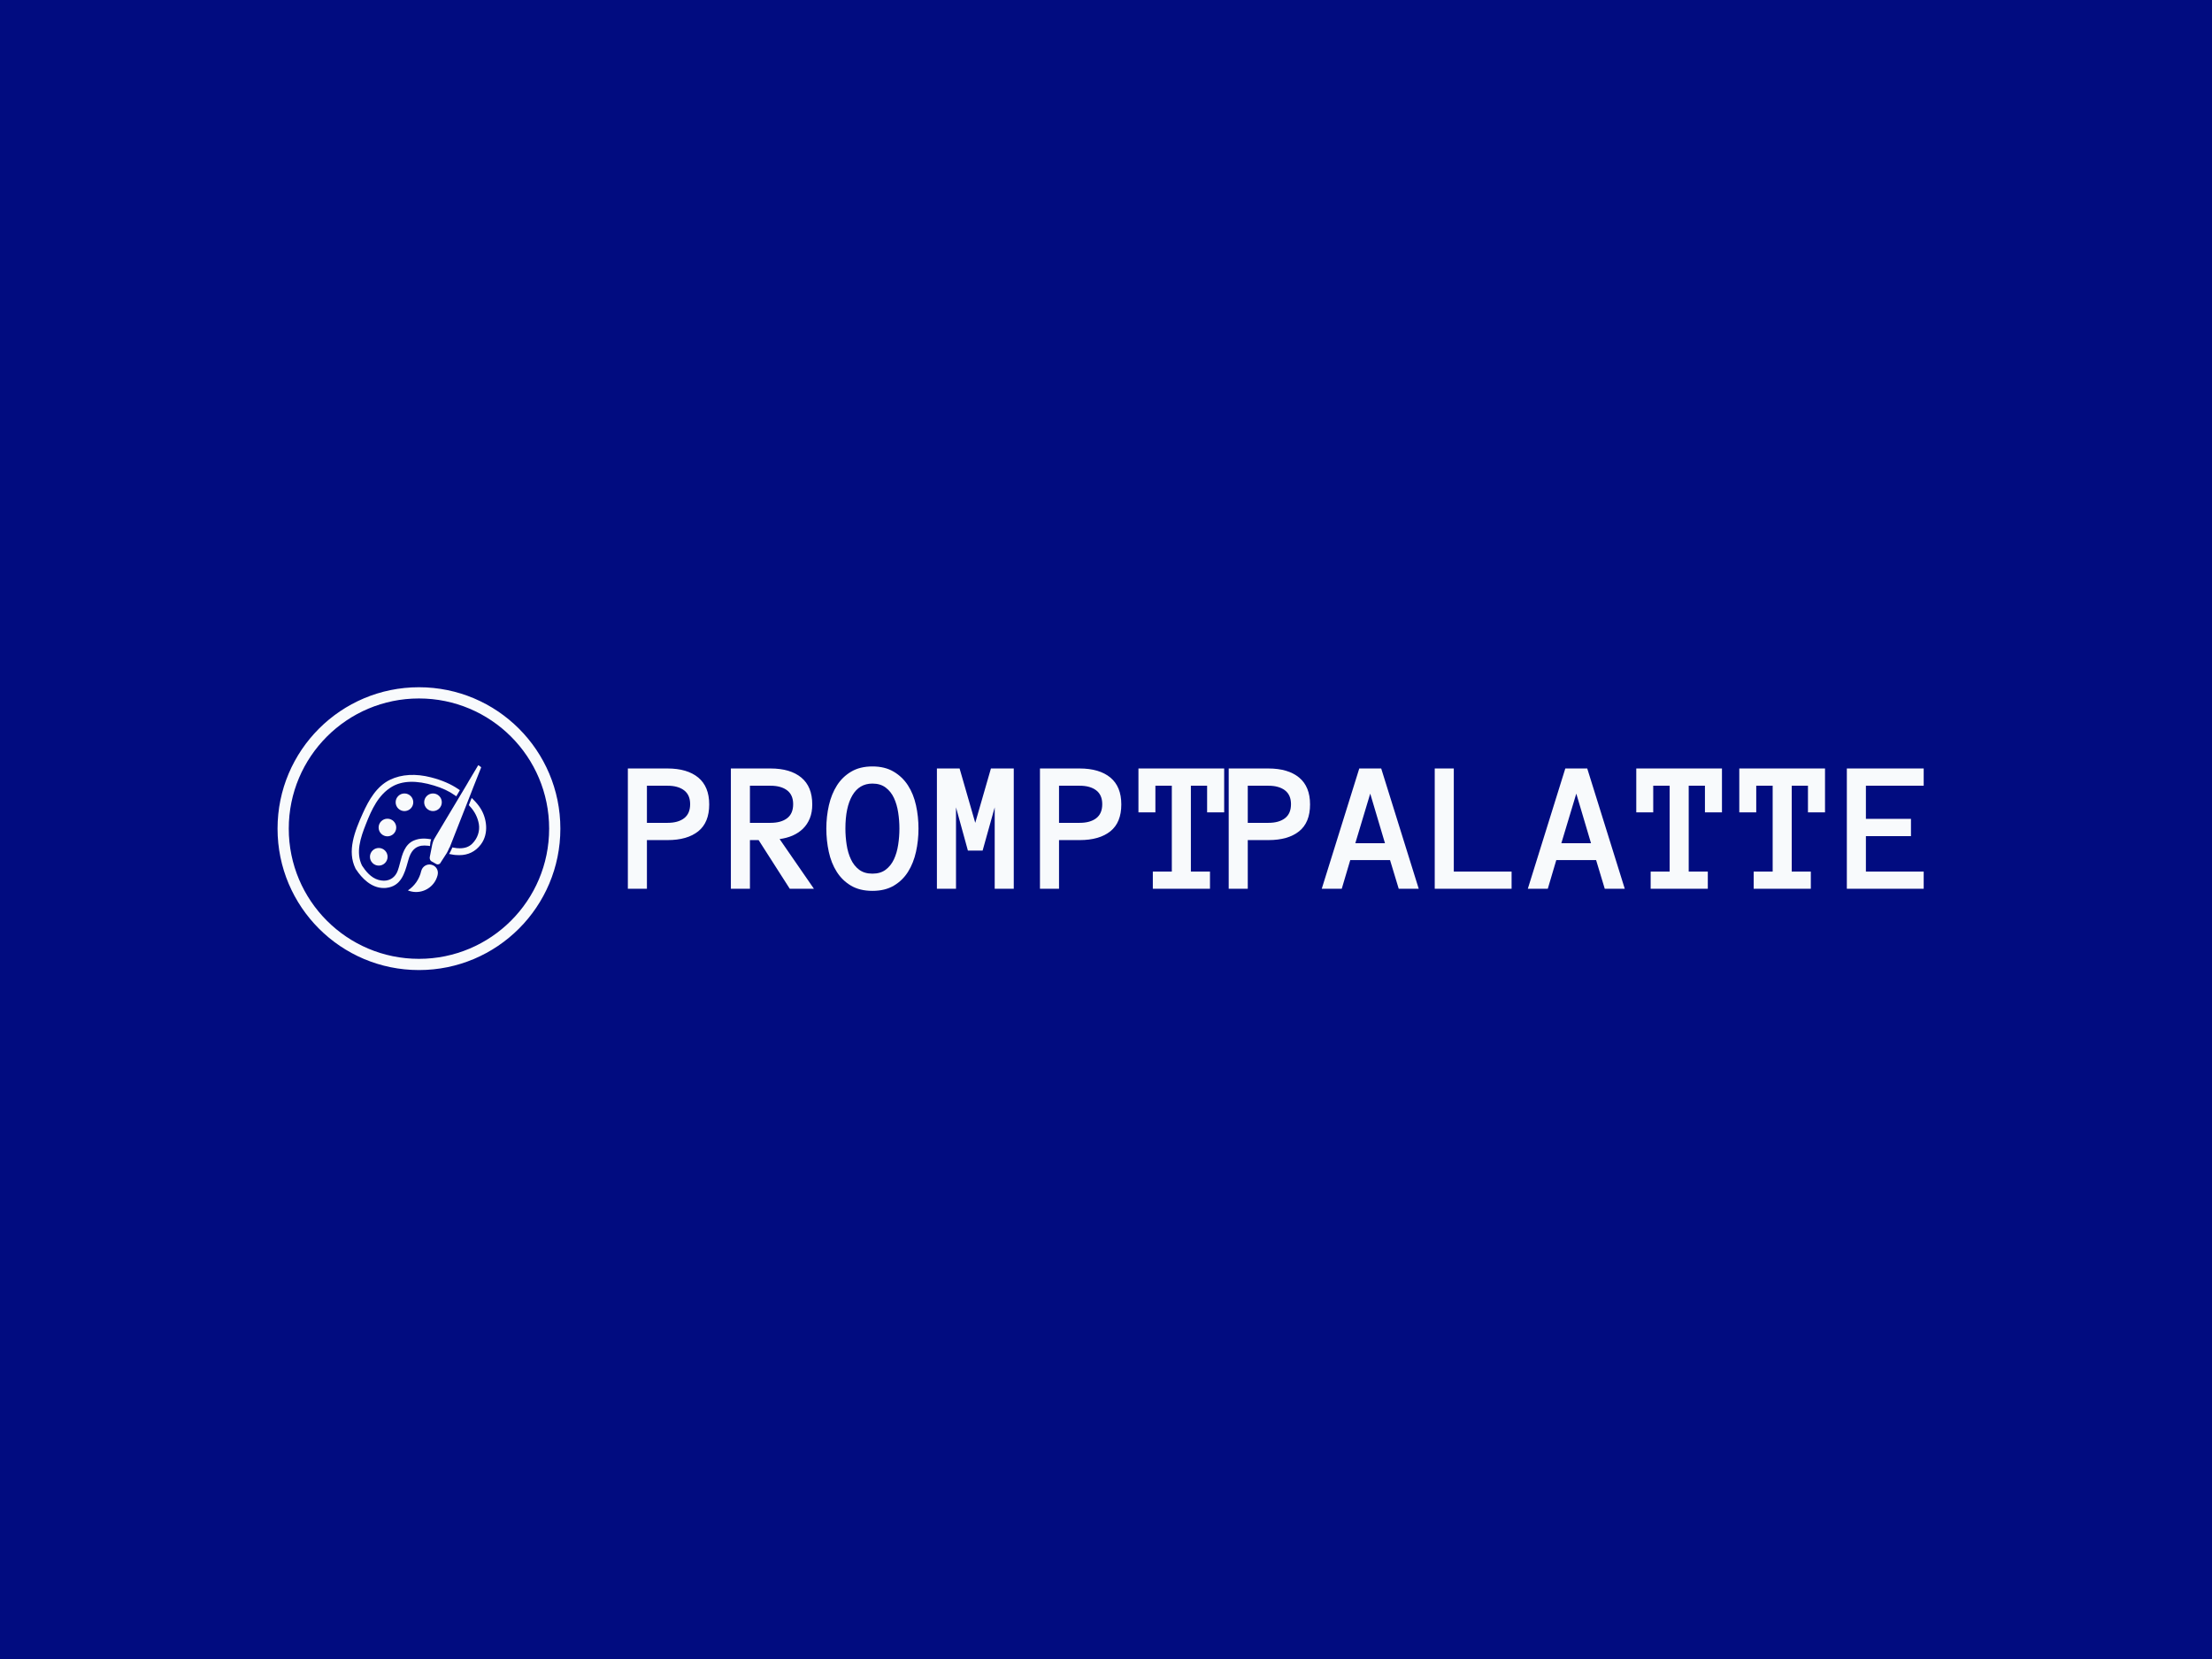 <svg xmlns="http://www.w3.org/2000/svg" version="1.1" xmlns:xlink="http://www.w3.org/1999/xlink" xmlns:svgjs="http://svgjs.dev/svgjs" width="2000" height="1500" viewBox="0 0 2000 1500"><rect width="2000" height="1500" fill="#010c80"></rect><g transform="matrix(0.75,0,0,0.75,249.091,620.607)"><svg viewBox="0 0 396 68" data-background-color="#010c80" preserveAspectRatio="xMidYMid meet" height="343" width="2000" xmlns="http://www.w3.org/2000/svg" xmlns:xlink="http://www.w3.org/1999/xlink"><g id="tight-bounds" transform="matrix(1,0,0,1,0.24,0.203)"><svg viewBox="0 0 395.52 67.594" height="67.594" width="395.52"><g><svg viewBox="0 0 498.385 85.173" height="67.594" width="395.52"><g transform="matrix(1,0,0,1,102.865,23.851)"><svg viewBox="0 0 395.52 37.47" height="37.47" width="395.52"><g id="textblocktransform"><svg viewBox="0 0 395.52 37.47" height="37.47" width="395.52" id="textblock"><g><svg viewBox="0 0 395.52 37.47" height="37.47" width="395.52"><g transform="matrix(1,0,0,1,0,0)"><svg width="395.52" viewBox="1.2 -32.4 343.28 32.96" height="37.47" data-palette-color="#f8fafc"><g class="undefined-text-0" data-fill-palette-color="primary" id="text-0"><path d="M22.75-22.34L22.75-22.34Q22.75-17.55 19.85-15.22 16.94-12.89 11.74-12.89L11.74-12.89 6.25-12.89 6.25 0 1.2 0 1.2-31.86 11.69-31.86Q16.94-31.86 19.85-29.46 22.75-27.05 22.75-22.34ZM17.7-22.41L17.7-22.41Q17.7-24.85 16.1-26.07 14.5-27.29 11.74-27.29L11.74-27.29 6.25-27.29 6.25-17.46 11.74-17.46Q14.5-17.46 16.1-18.68 17.7-19.9 17.7-22.41ZM41.4-13.16L50.49 0 44.09 0 35.84-12.89 33.54-12.89 33.54 0 28.49 0 28.49-31.86 38.99-31.86Q44.24-31.86 47.14-29.46 50.05-27.05 50.05-22.34L50.05-22.34Q50.05-20.24 49.4-18.64 48.75-17.04 47.57-15.89 46.38-14.75 44.81-14.07 43.23-13.4 41.4-13.16L41.4-13.16ZM44.99-22.41L44.99-22.41Q44.99-24.85 43.39-26.07 41.79-27.29 38.99-27.29L38.99-27.29 33.54-27.29 33.54-17.46 38.99-17.46Q41.79-17.46 43.39-18.68 44.99-19.9 44.99-22.41ZM53.78-15.94L53.78-15.94Q53.78-19.14 54.46-22.12 55.15-25.1 56.59-27.37 58.03-29.64 60.36-31.02 62.69-32.4 65.99-32.4L65.99-32.4Q69.28-32.4 71.61-31.02 73.95-29.64 75.41-27.37 76.87-25.1 77.53-22.12 78.19-19.14 78.19-15.94L78.19-15.94Q78.19-12.74 77.53-9.78 76.87-6.81 75.43-4.5 73.99-2.2 71.66-0.82 69.33 0.56 65.99 0.56L65.99 0.56Q62.64 0.56 60.31-0.82 57.98-2.2 56.53-4.5 55.07-6.81 54.43-9.78 53.78-12.74 53.78-15.94ZM58.83-15.94L58.83-15.94Q58.83-13.79 59.16-11.65 59.49-9.5 60.29-7.8 61.08-6.1 62.46-5.05 63.84-4 65.99-4L65.99-4Q68.13-4 69.51-5.05 70.89-6.1 71.69-7.8 72.48-9.5 72.81-11.65 73.14-13.79 73.14-15.94L73.14-15.94Q73.14-18.09 72.81-20.21 72.48-22.34 71.69-24.05 70.89-25.76 69.49-26.81 68.09-27.86 65.99-27.86L65.99-27.86Q62.5-27.86 60.66-24.71 58.83-21.56 58.83-15.94ZM103.43-31.86L103.43 0 98.38 0 98.38-21.56 95.18-10.11 91.28-10.11 88.13-21.56 88.13 0 83.07 0 83.07-31.86 89.08-31.86 93.23-17.46 97.38-31.86 103.43-31.86ZM131.92-22.34L131.92-22.34Q131.92-17.55 129.02-15.22 126.11-12.89 120.91-12.89L120.91-12.89 115.42-12.89 115.42 0 110.37 0 110.37-31.86 120.86-31.86Q126.11-31.86 129.02-29.46 131.92-27.05 131.92-22.34ZM126.87-22.41L126.87-22.41Q126.87-24.85 125.27-26.07 123.67-27.29 120.91-27.29L120.91-27.29 115.42-27.29 115.42-17.46 120.91-17.46Q123.67-17.46 125.27-18.68 126.87-19.9 126.87-22.41ZM159.17-31.86L159.17-20.24 154.65-20.24 154.65-27.29 150.35-27.29 150.35-4.54 155.41-4.54 155.41 0 140.27 0 140.27-4.54 145.3-4.54 145.3-27.29 140.95-27.29 140.95-20.24 136.46-20.24 136.46-31.86 159.17-31.86Z" fill="#f8fafc" data-fill-palette-color="primary"></path><path d="M181.92-22.34L181.92-22.34Q181.92-17.55 179.02-15.22 176.11-12.89 170.91-12.89L170.91-12.89 165.42-12.89 165.42 0 160.37 0 160.37-31.86 170.86-31.86Q176.11-31.86 179.02-29.46 181.92-27.05 181.92-22.34ZM176.87-22.41L176.87-22.41Q176.87-24.85 175.27-26.07 173.67-27.29 170.91-27.29L170.91-27.29 165.42-27.29 165.42-17.46 170.91-17.46Q173.67-17.46 175.27-18.68 176.87-19.9 176.87-22.41ZM210.71 0L205.41 0 203.11-7.59 192.57-7.59 190.32 0 185.02 0 194.96-31.86 200.77-31.86 210.71 0ZM197.86-25.2L193.91-12.06 201.77-12.06 197.86-25.2ZM235.31-4.54L235.31 0 214.95 0 214.95-31.86 220-31.86 220-4.54 235.31-4.54ZM265.29 0L259.99 0 257.7-7.59 247.15-7.59 244.9 0 239.61 0 249.54-31.86 255.35-31.86 265.29 0ZM252.45-25.2L248.49-12.06 256.35-12.06 252.45-25.2ZM291.04-31.86L291.04-20.24 286.53-20.24 286.53-27.29 282.23-27.29 282.23-4.54 287.29-4.54 287.29 0 272.15 0 272.15-4.54 277.18-4.54 277.18-27.29 272.83-27.29 272.83-20.24 268.34-20.24 268.34-31.86 291.04-31.86ZM318.34-31.86L318.34-20.24 313.82-20.24 313.82-27.29 309.52-27.29 309.52-4.54 314.58-4.54 314.58 0 299.44 0 299.44-4.54 304.47-4.54 304.47-27.29 300.12-27.29 300.12-20.24 295.63-20.24 295.63-31.86 318.34-31.86ZM344.48-4.54L344.48 0 324.12 0 324.12-31.86 344.48-31.86 344.48-27.29 329.17-27.29 329.17-18.51 341.11-18.51 341.11-13.94 329.17-13.94 329.17-4.54 344.48-4.54Z" fill="#f8fafc" data-fill-palette-color="primary"></path></g></svg></g></svg></g></svg></g></svg></g><g><svg viewBox="0 0 85.173 85.173" height="85.173" width="85.173"><g><svg></svg></g><g id="icon-0"><svg viewBox="0 0 85.173 85.173" height="85.173" width="85.173"><g><path d="M0 42.587c0-23.52 19.067-42.587 42.587-42.587 23.52 0 42.587 19.067 42.586 42.587 0 23.52-19.067 42.587-42.586 42.586-23.52 0-42.587-19.067-42.587-42.586zM42.587 81.794c21.654 0 39.208-17.554 39.207-39.207 0-21.654-17.554-39.208-39.207-39.208-21.654 0-39.208 17.554-39.208 39.208 0 21.654 17.554 39.208 39.208 39.207z" data-fill-palette-color="accent" fill="#f8fafc" stroke="transparent"></path></g><g transform="matrix(1,0,0,1,22.344,23.505)"><svg viewBox="0 0 40.485 38.164" height="38.164" width="40.485"><g><svg xmlns="http://www.w3.org/2000/svg" xmlns:xlink="http://www.w3.org/1999/xlink" version="1.1" x="0" y="0" viewBox="7.006 6.64 89.998 84.838" enable-background="new 0 0 100 100" xml:space="preserve" height="38.164" width="40.485" class="icon-s-0" data-fill-palette-color="accent" id="s-0"><g fill="#f8fafc" data-fill-palette-color="accent"><g fill="#f8fafc" data-fill-palette-color="accent"><path fill="#f8fafc" d="M60.3 73.2c-2.9-0.7-5.9 1.1-6.7 4l-0.1 0.3c-1.2 5.3-4.4 9.9-8.9 12.9 0.7 0.3 1.5 0.5 2.2 0.7 7.8 1.8 15.6-3 17.6-10.6l0.1-0.4C65.3 76.9 63.4 73.9 60.3 73.2z" data-fill-palette-color="accent"></path><path fill="#f8fafc" d="M53.5 60.5c1.4-0.2 2.9-0.2 4.7 0l1.2 0.2 0.2-2.1 0-0.1c0 0 0-0.3 0.2-1l0.4-1.3L58.9 56c-1.3-0.2-2.5-0.3-3.6-0.3-2.4 0-4.6 0.4-6.7 1.3-6.1 2.6-7.8 9.3-9.3 15.1-0.5 1.8-0.9 3.6-1.5 5.1-1.6 4.3-5 6.7-9.3 6.7-1.1 0-2.3-0.2-3.5-0.5-5.2-1.4-8.8-6.1-11.1-9.6-4.3-8.7-1.1-18.5 2.6-27.8 3.8-9.7 8.3-19.6 17.4-25 6.9-4.1 16.5-4.4 28.2-0.8 5.4 1.6 10.1 3.8 13.9 6.5l1 0.7 2.4-4.1-0.9-0.6c-4.9-3.4-11-6.1-18.5-8-10.1-2.6-19.6-2.1-27.3 1.6C23.6 20.7 18.4 30 14.5 38.6 8.9 51 3.8 64.1 9.5 75.7c0.1 0.2 0.1 0.3 0.2 0.4 0.1 0.1 0.2 0.3 0.3 0.4 3.7 5.6 10 12.3 18.4 12.3 0.6 0 1.2 0 1.8-0.1C40 87.6 42.4 79 44.5 71.5l0.4-1.4C46.5 64.2 49.2 61.3 53.5 60.5z" data-fill-palette-color="accent"></path><path fill="#f8fafc" d="M93.1 35.3c-1.2-1.9-2.7-3.7-4.5-5.5l-1.3-1.3-1.9 4.8L86 34c3.3 3.5 5.3 7.5 6.1 11.9 0.8 4.7-0.8 9.6-4.4 13.2-2.1 2.1-4.8 3.1-8.4 3.1-1.2 0-2.6-0.1-4-0.4l-0.9-0.2L74 62.5c-0.3 0.7-0.7 1.5-1 2.1L72.2 66l1.6 0.3c1.8 0.4 3.6 0.5 5.2 0.5 6 0 10.8-2.4 14.4-7.1C99.1 52.2 97.3 41.8 93.1 35.3z" data-fill-palette-color="accent"></path><path fill="#f8fafc" d="M72.7 61.3l14.5-36.9 1.2-3.1 5.2-13.1c0.1-0.1 0-0.3-0.1-0.4L92 6.7c-0.2-0.1-0.4-0.1-0.5 0.2l-6.2 10.4-1.5 2.6L62.5 55.5c-0.3 0.5-0.8 1.5-1.1 2.4-0.2 0.7-0.4 1.3-0.5 1.8l-0.2 1-1.5 7.6c0 0 0 0 0 0.1-0.1 1 0.5 2.3 1.3 2.6l3.2 1.8c0.8 0.4 1.9 0.2 2.6-0.6 0 0 0 0 0-0.1l3.8-5.9c0.2-0.2 0.5-0.8 0.9-1.5 0.5-0.9 1-2 1.3-2.8C72.5 61.8 72.6 61.5 72.7 61.3z" data-fill-palette-color="accent"></path></g><circle fill="#f8fafc" cx="25.1" cy="67.9" r="5.9" data-fill-palette-color="accent"></circle><circle fill="#f8fafc" cx="30.9" cy="48.3" r="5.9" data-fill-palette-color="accent"></circle><circle fill="#f8fafc" cx="42.3" cy="31.4" r="5.9" data-fill-palette-color="accent"></circle><circle fill="#f8fafc" cx="61.4" cy="31.4" r="5.9" data-fill-palette-color="accent"></circle></g></svg></g></svg></g></svg></g></svg></g></svg></g><defs></defs></svg><rect width="395.52" height="67.594" fill="none" stroke="none" visibility="hidden"></rect></g></svg></g></svg>